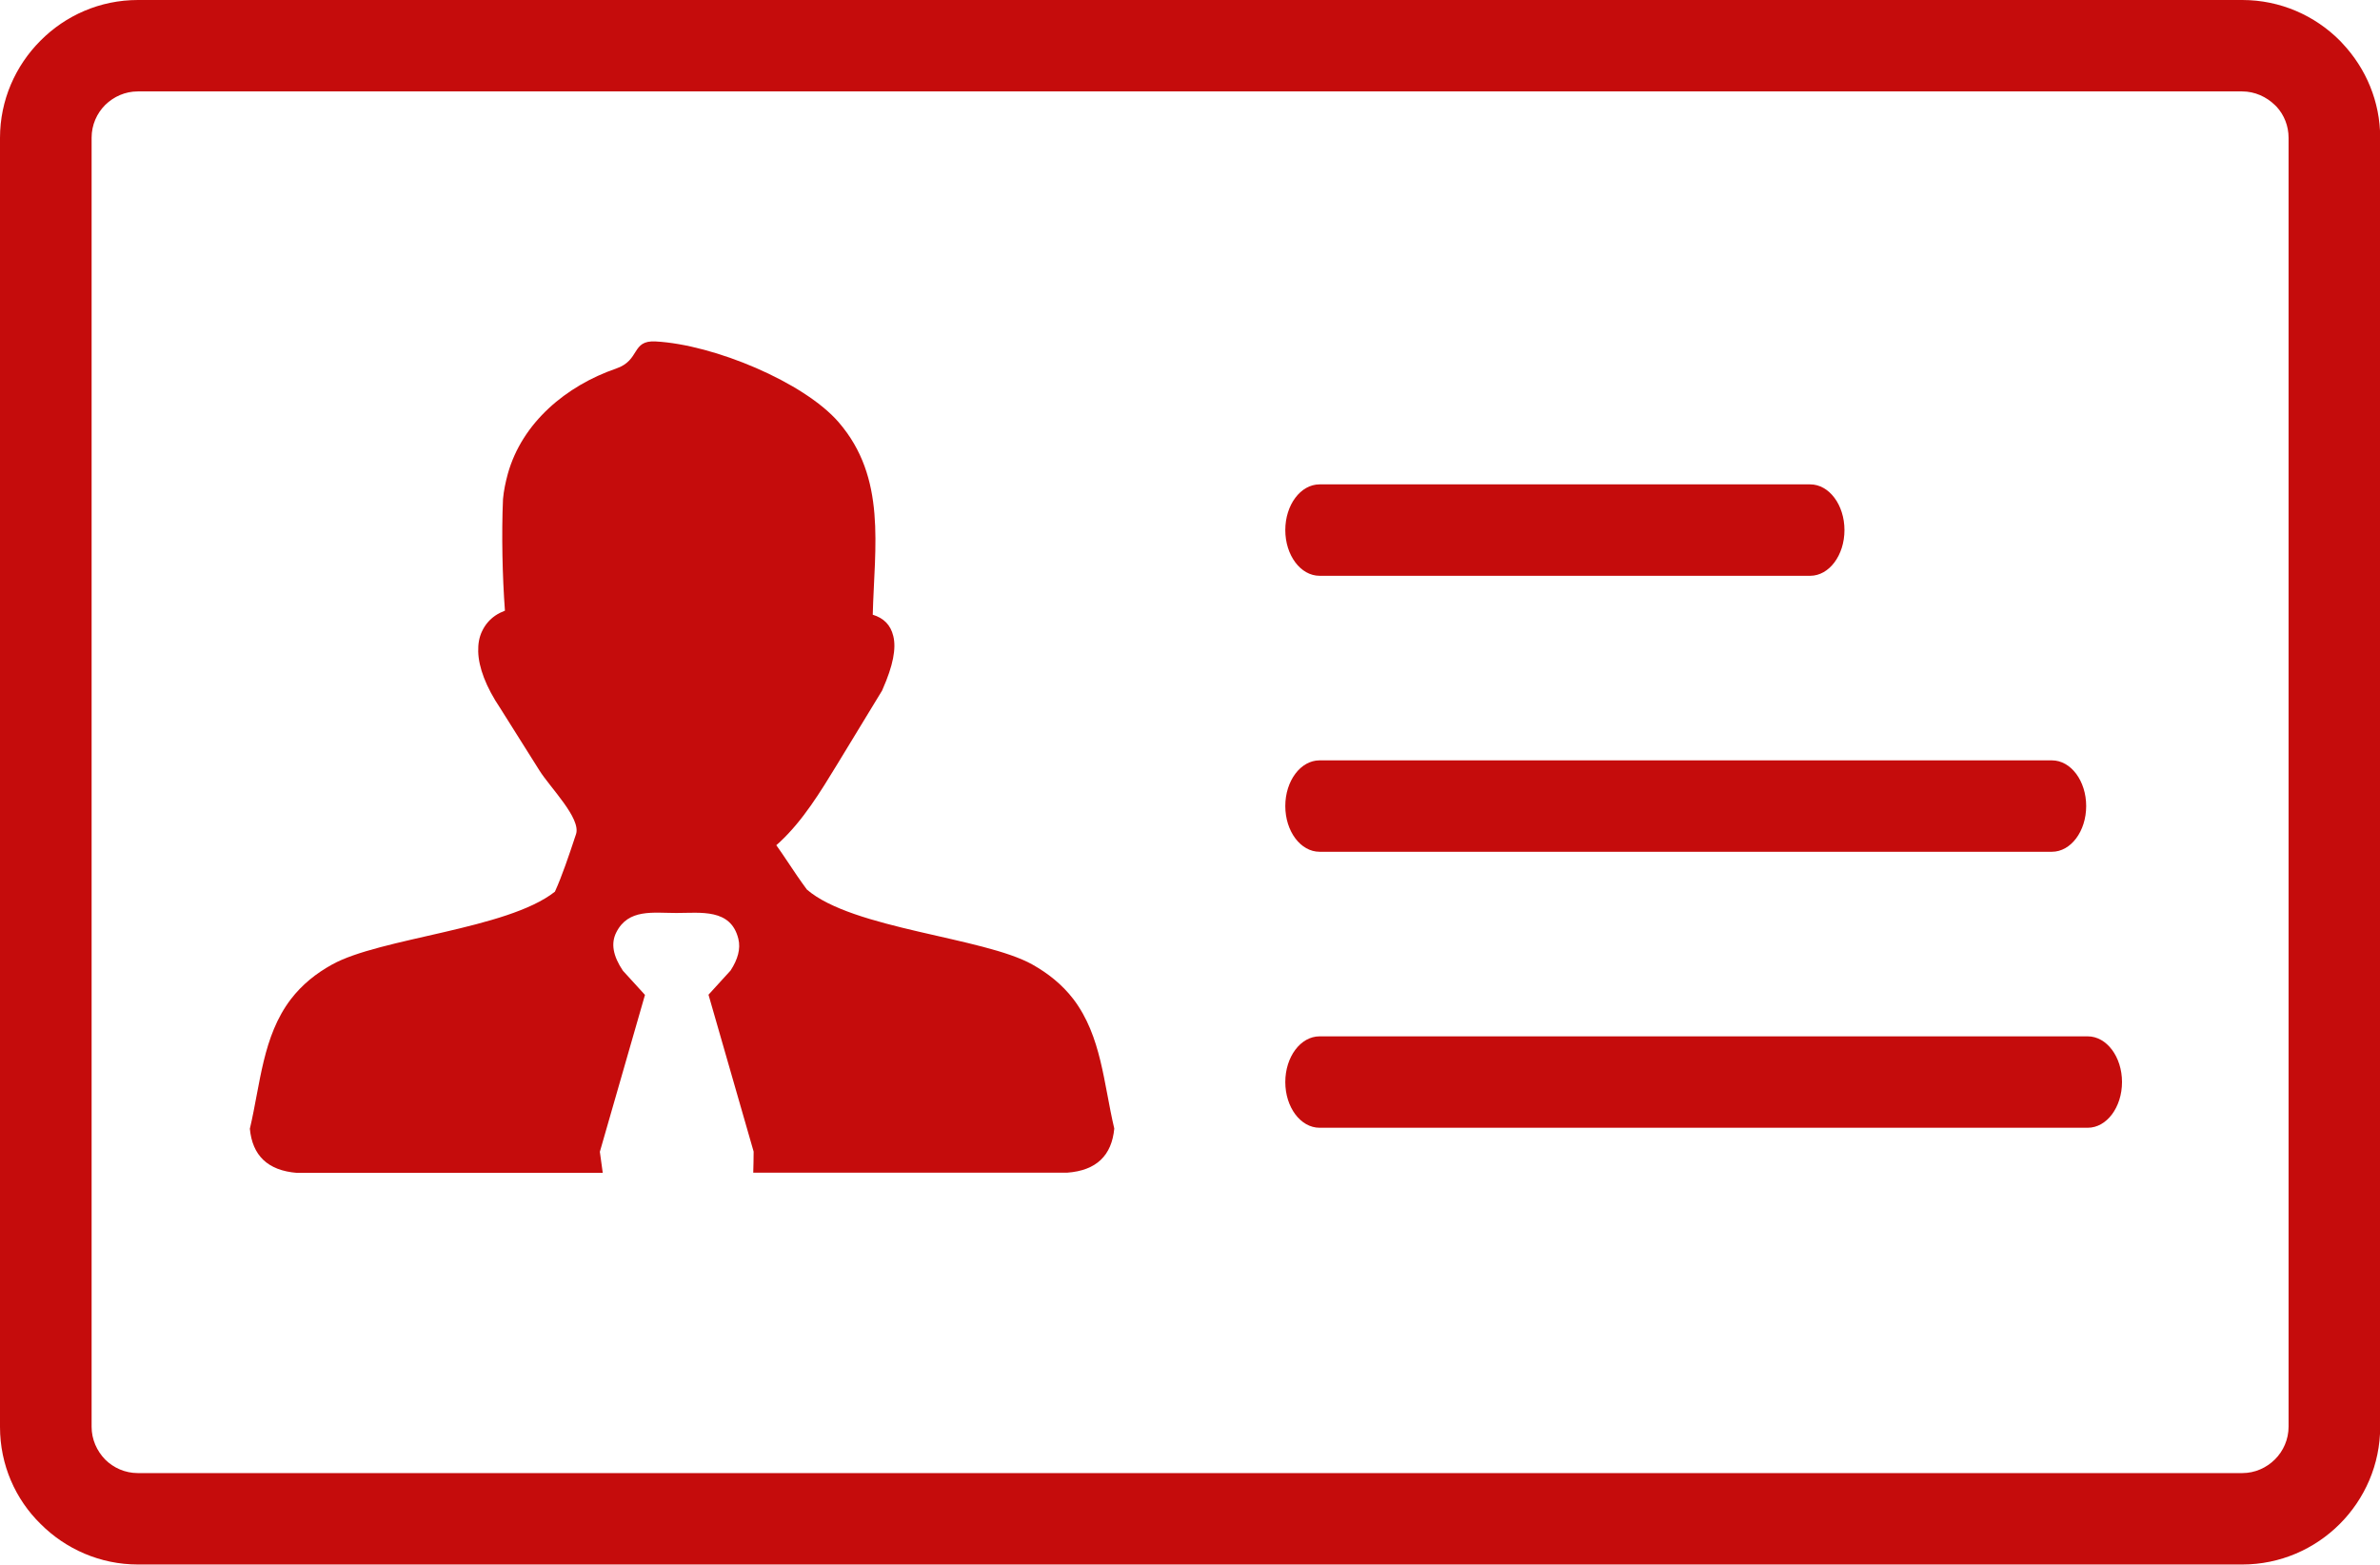 <?xml version="1.0" encoding="utf-8"?>
<svg version="1.1" id="Layer_1" x="0px" y="0px" viewBox="0 0 122.88 80.79" style="enable-background:new 0 0 122.88 80.79" xmlns="http://www.w3.org/2000/svg">
  <style type="text/css">.st0{fill-rule:evenodd;clip-rule:evenodd;}</style>
  <g>
    <path class="st0" d="M41.66,45.93c2.36,2.04,9.12,2.46,11.64,3.87c0.8,0.45,1.53,1.02,2.12,1.79c1.45,1.91,1.56,4.35,2.11,6.68 c-0.13,1.38-0.91,2.17-2.44,2.28h-16.2c0.01-0.37,0.02-0.73,0.02-1.09l-2.33-8.1l1.14-1.25c0.37-0.57,0.53-1.12,0.4-1.64 c-0.39-1.57-1.94-1.33-3.2-1.33c-1.2,0-2.48-0.23-3.1,1c-0.29,0.57-0.17,1.22,0.34,1.98l1.14,1.25l-2.33,8.1 c0.05,0.37,0.1,0.73,0.15,1.09H15.34c-1.53-0.12-2.31-0.91-2.44-2.28c0.55-2.33,0.66-4.77,2.11-6.68c0.59-0.77,1.31-1.34,2.12-1.79 c2.48-1.39,9.06-1.82,11.52-3.77c0.37-0.81,0.75-1.95,0.99-2.67c0.01-0.04-0.02,0.06,0.1-0.3c0.27-0.82-1.35-2.42-1.89-3.29 l-2.02-3.21c-0.74-1.1-1.12-2.11-1.14-2.93c-0.01-0.39,0.05-0.74,0.2-1.05c0.15-0.32,0.38-0.6,0.69-0.81 c0.15-0.1,0.31-0.18,0.49-0.25c-0.13-1.74-0.18-3.93-0.1-5.76c0.04-0.44,0.13-0.87,0.25-1.31c0.74-2.64,3.01-4.54,5.59-5.43 c1.26-0.43,0.77-1.47,2.04-1.4c3.01,0.16,7.65,2.1,9.44,4.16c2.5,2.88,1.86,6.43,1.77,9.95v0c0.56,0.17,0.92,0.52,1.06,1.1 c0.16,0.64-0.01,1.53-0.55,2.75l0,0c-0.01,0.02-0.02,0.04-0.03,0.07l-2.3,3.78c-0.89,1.46-1.78,2.92-2.98,4.04 c-0.06,0.05-0.12,0.11-0.18,0.16c0.17,0.24,0.38,0.54,0.59,0.86C40.98,44.97,41.32,45.47,41.66,45.93L41.66,45.93z M7.12,0h108.65 c1.96,0,3.74,0.8,5.03,2.09l0.15,0.16c1.2,1.28,1.94,2.99,1.94,4.86v66.56c0,1.95-0.8,3.73-2.09,5.02l0,0l0,0 c-1.29,1.29-3.07,2.09-5.03,2.09H7.12c-1.95,0-3.73-0.8-5.02-2.09l0,0C0.8,77.42,0,75.64,0,73.68V7.12c0-1.95,0.8-3.73,2.09-5.02 l0,0C3.38,0.8,5.16,0,7.12,0L7.12,0z M68.13,58.23c-0.98,0-1.77-1.06-1.77-2.36s0.79-2.36,1.77-2.36h39.66 c0.98,0,1.77,1.06,1.77,2.36s-0.79,2.36-1.77,2.36H68.13L68.13,58.23z M68.13,43.98c-0.98,0-1.77-1.06-1.77-2.36 s0.79-2.36,1.77-2.36h37.81c0.98,0,1.77,1.06,1.77,2.36s-0.79,2.36-1.77,2.36H68.13L68.13,43.98z M68.13,29.73 c-0.98,0-1.77-1.06-1.77-2.36c0-1.3,0.79-2.36,1.77-2.36h25.33c0.98,0,1.77,1.06,1.77,2.36c0,1.3-0.79,2.36-1.77,2.36H68.13 L68.13,29.73z M115.76,4.72H7.12c-0.66,0-1.25,0.27-1.69,0.7l0,0l0,0c-0.43,0.43-0.7,1.03-0.7,1.69v66.56 c0,0.65,0.27,1.25,0.7,1.69l0,0l0,0c0.43,0.43,1.03,0.7,1.69,0.7h108.65c0.65,0,1.25-0.27,1.69-0.71l0,0 c0.43-0.43,0.7-1.03,0.7-1.69V7.12c0-0.62-0.23-1.18-0.61-1.6l-0.09-0.09C117.02,5,116.42,4.72,115.76,4.72L115.76,4.72z" style="fill: rgb(197, 12, 12);"/>
  </g>
</svg>